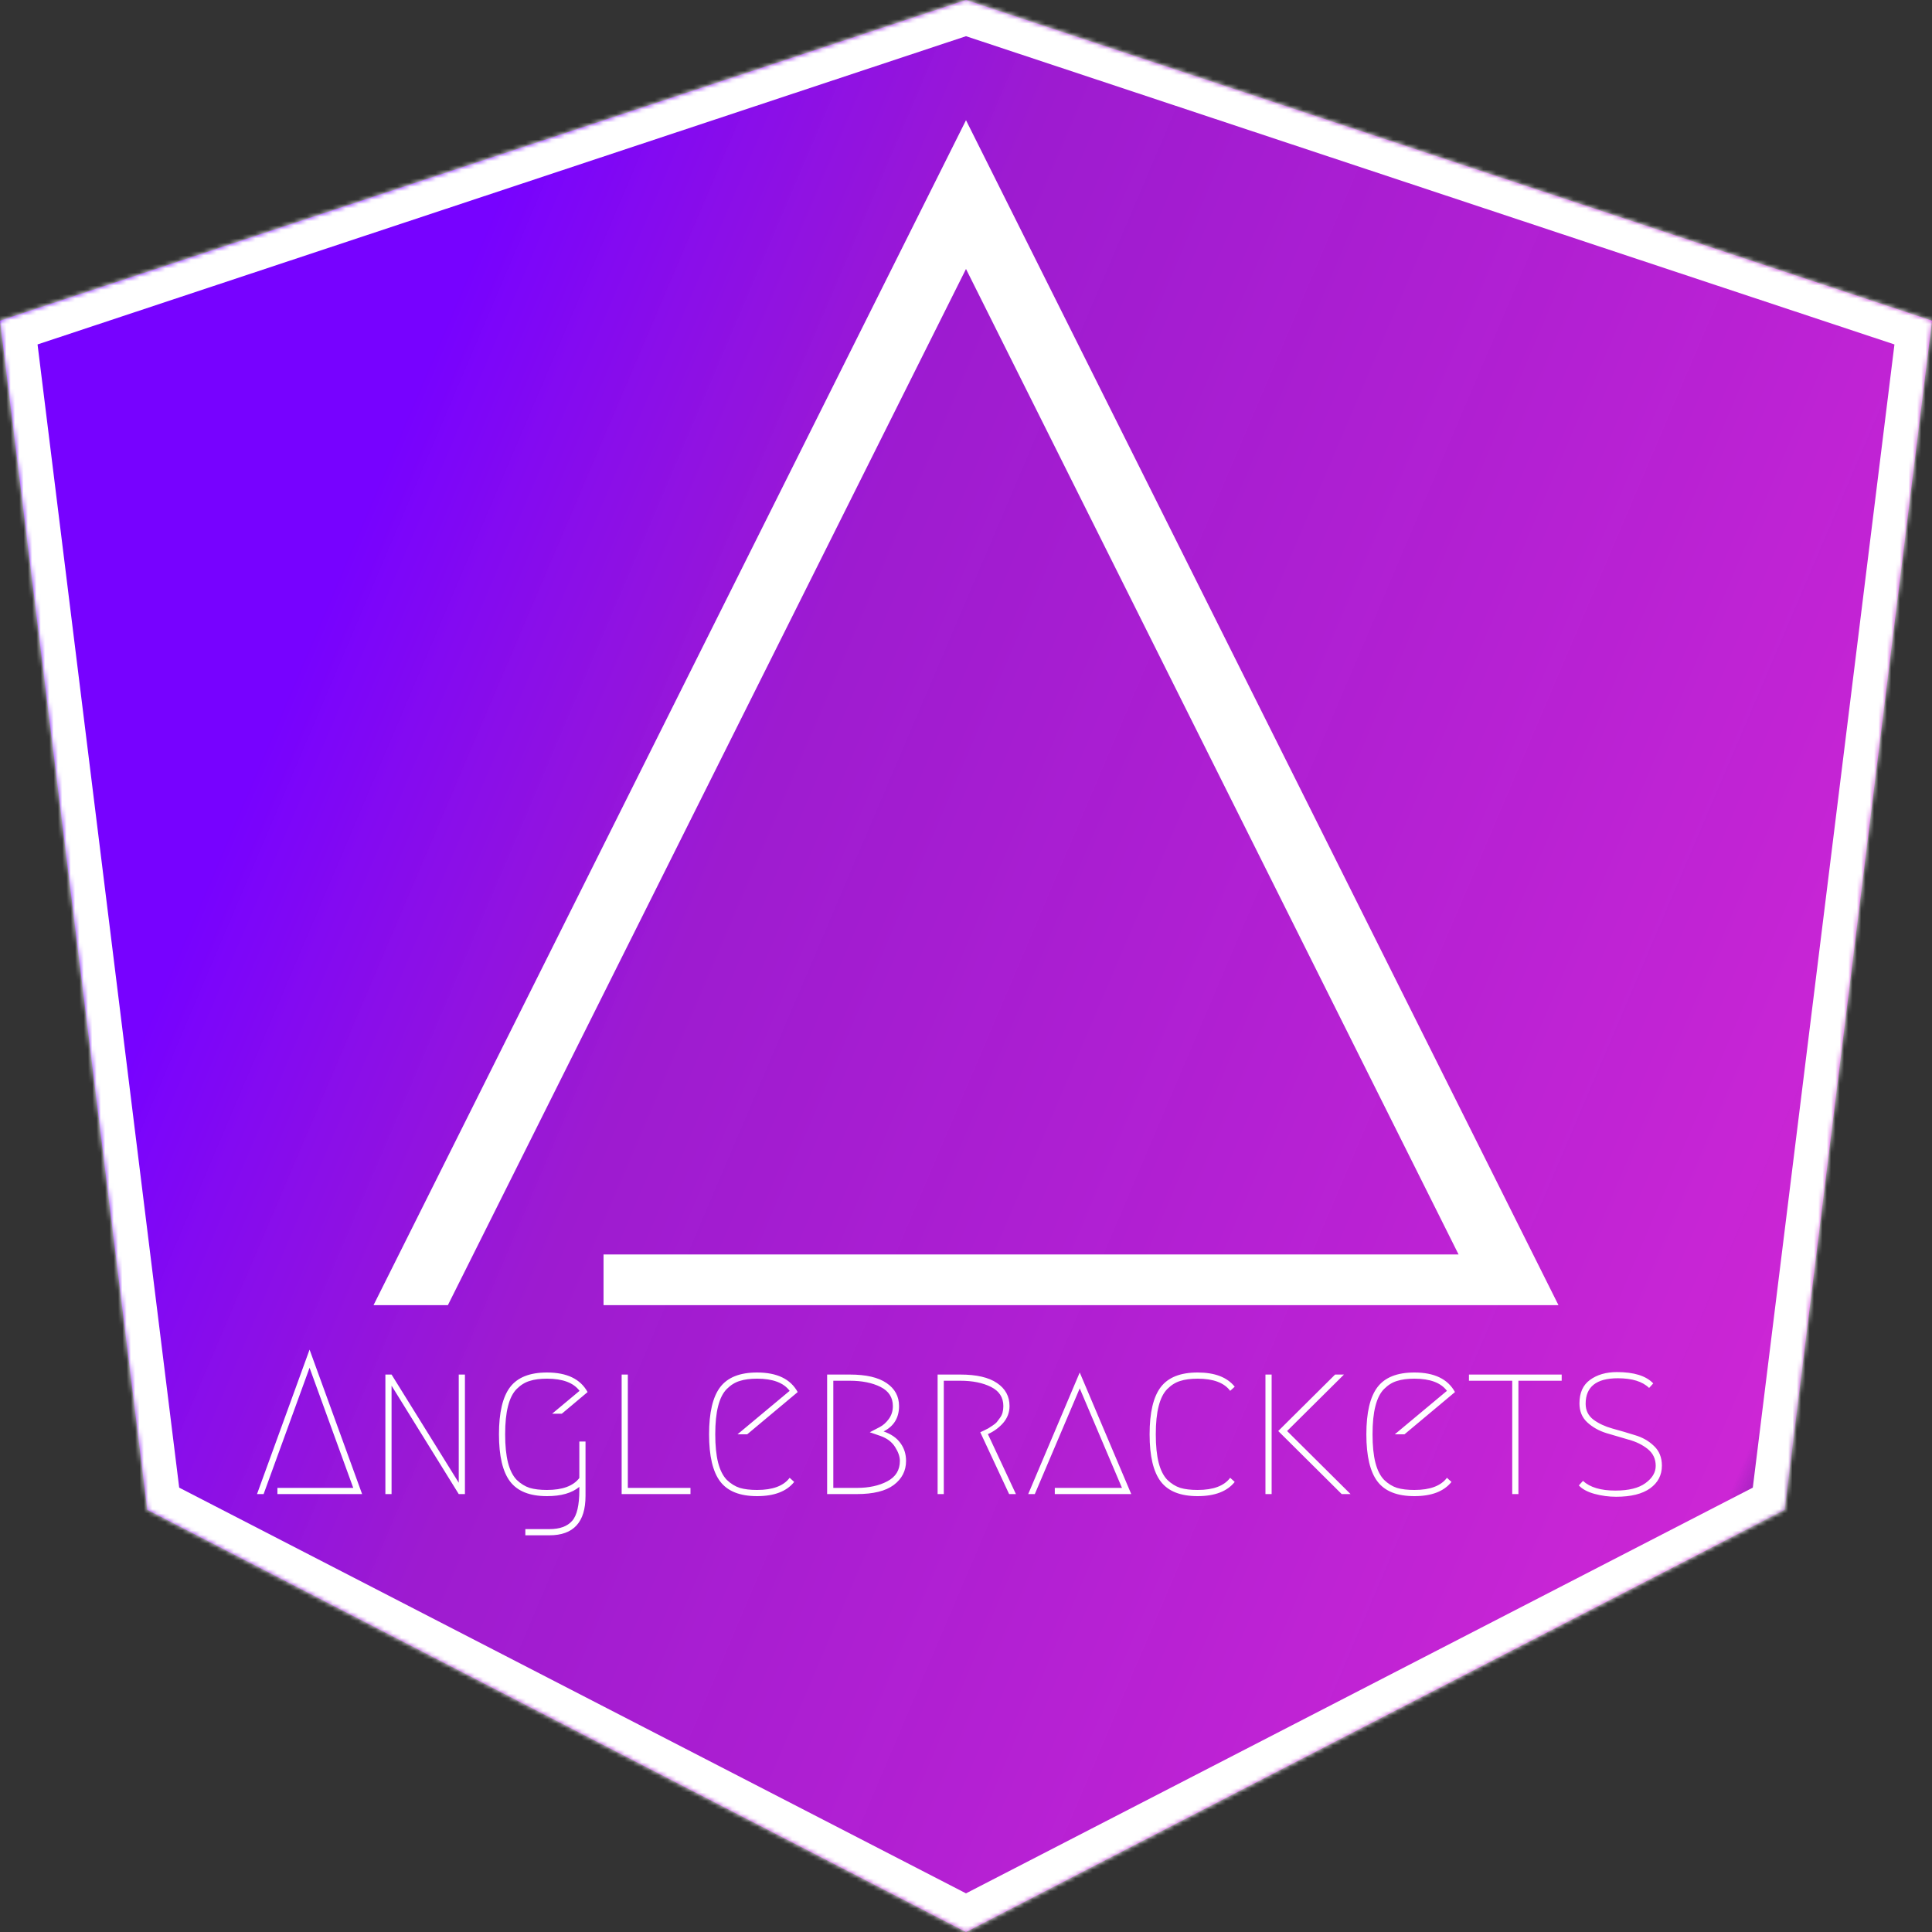 <svg width="100" height="100" viewBox="0 0 450 450" fill="none" xmlns="http://www.w3.org/2000/svg">
<rect x="0" y="0" width="450" height="450" fill="#333333" stroke="none"/>
<mask id="path-1-inside-1_113_5" fill="white">
<path fill-rule="evenodd" clip-rule="evenodd" d="M34.318 351.675L225 450L415.682 351.675L450 74.7L225 -1.52588e-05L0 74.7L34.318 351.675Z"/>
</mask>
<path fill-rule="evenodd" clip-rule="evenodd" d="M34.318 351.675L225 450L415.682 351.675L450 74.7L225 -1.52588e-05L0 74.7L34.318 351.675Z" fill="url(#paint0_linear_113_5)"/>
<path d="M225 450L221.334 457.11L225 459.001L228.666 457.11L225 450ZM34.318 351.675L26.379 352.659L26.898 356.85L30.651 358.785L34.318 351.675ZM415.682 351.675L419.348 358.785L423.102 356.85L423.621 352.659L415.682 351.675ZM450 74.7L457.939 75.684L458.746 69.174L452.521 67.108L450 74.7ZM225 -1.52588e-05L227.521 -7.593L225 -8.429L222.479 -7.593L225 -1.52588e-05ZM0 74.7L-2.521 67.108L-8.746 69.174L-7.939 75.684L0 74.7ZM228.666 442.89L37.984 344.565L30.651 358.785L221.334 457.11L228.666 442.89ZM228.666 457.11L419.348 358.785L412.016 344.565L221.334 442.89L228.666 457.11ZM423.621 352.659L457.939 75.684L442.061 73.716L407.743 350.691L423.621 352.659ZM452.521 67.108L227.521 -7.593L222.479 7.592L447.479 82.293L452.521 67.108ZM2.521 82.293L227.521 7.592L222.479 -7.593L-2.521 67.108L2.521 82.293ZM42.257 350.691L7.939 73.716L-7.939 75.684L26.379 352.659L42.257 350.691Z" fill="white" mask="url(#path-1-inside-1_113_5)"/>
<path d="M64.616 346.56H82.28L72.104 318.576L61.4 348H59.864L72.104 314.352L84.344 348H64.616V346.56ZM89.763 348V320.16H91.203L106.851 345.36V320.16H108.291V348H106.851L91.203 322.752V348H89.763ZM128.603 329.28L134.987 323.952C133.579 322.064 131.051 321.12 127.403 321.12C125.803 321.12 124.459 321.296 123.371 321.648C122.283 321.968 121.275 322.592 120.347 323.52C119.451 324.416 118.779 325.744 118.331 327.504C117.883 329.232 117.659 331.424 117.659 334.08C117.659 336.736 117.883 338.944 118.331 340.704C118.779 342.432 119.451 343.76 120.347 344.688C121.275 345.584 122.283 346.208 123.371 346.56C124.459 346.88 125.803 347.04 127.403 347.04C131.019 347.04 133.531 346.112 134.939 344.256V335.76H136.379V348.432C136.379 354.544 133.579 357.6 127.979 357.6H122.363V356.16H127.979C130.379 356.16 132.139 355.52 133.259 354.24C134.379 352.992 134.939 350.592 134.939 347.04V346.32C133.211 347.76 130.699 348.48 127.403 348.48C123.403 348.48 120.539 347.344 118.811 345.072C117.083 342.8 116.219 339.136 116.219 334.08C116.219 329.024 117.083 325.36 118.811 323.088C120.539 320.816 123.403 319.68 127.403 319.68C132.043 319.68 135.195 321.2 136.859 324.24L130.859 329.28H128.603ZM160.826 346.56V348H144.794V320.16H146.234V346.56H160.826ZM184.981 345.168C183.221 347.376 180.341 348.48 176.341 348.48C172.341 348.48 169.477 347.344 167.749 345.072C166.021 342.8 165.157 339.136 165.157 334.08C165.157 329.024 166.021 325.36 167.749 323.088C169.477 320.816 172.341 319.68 176.341 319.68C180.981 319.68 184.133 321.2 185.797 324.24L174.037 334.08H171.781L183.925 323.952C182.517 322.064 179.989 321.12 176.341 321.12C174.741 321.12 173.397 321.296 172.309 321.648C171.221 321.968 170.213 322.592 169.285 323.52C168.389 324.416 167.717 325.744 167.269 327.504C166.821 329.232 166.597 331.424 166.597 334.08C166.597 336.736 166.821 338.944 167.269 340.704C167.717 342.432 168.389 343.76 169.285 344.688C170.213 345.584 171.221 346.208 172.309 346.56C173.397 346.88 174.741 347.04 176.341 347.04C179.989 347.04 182.517 346.096 183.925 344.208L184.981 345.168ZM199.566 348H192.654V320.16H197.934C201.71 320.16 204.558 320.816 206.478 322.128C208.43 323.44 209.406 325.232 209.406 327.504C209.406 330.224 208.206 332.192 205.806 333.408C207.566 334.016 208.878 334.928 209.742 336.144C210.606 337.328 211.038 338.704 211.038 340.272C211.038 342.576 210.078 344.448 208.158 345.888C206.27 347.296 203.406 348 199.566 348ZM199.566 346.56C202.382 346.56 204.75 346.048 206.67 345.024C208.622 344 209.598 342.416 209.598 340.272C209.598 339.28 209.23 338.208 208.494 337.056C207.758 335.872 206.622 335.008 205.086 334.464L202.59 333.6L204.894 332.4C205.694 331.984 206.398 331.36 207.006 330.528C207.646 329.664 207.966 328.656 207.966 327.504C207.966 325.488 207.006 324 205.086 323.04C203.166 322.08 200.782 321.6 197.934 321.6H194.094V346.56H199.566ZM230.1 334.032L236.628 348H235.044L228.324 333.6C228.388 333.568 228.66 333.44 229.14 333.216C229.652 332.96 230.004 332.784 230.196 332.688C230.388 332.56 230.708 332.352 231.156 332.064C231.604 331.776 231.94 331.504 232.164 331.248C232.388 330.96 232.628 330.64 232.884 330.288C233.172 329.904 233.38 329.488 233.508 329.04C233.636 328.56 233.7 328.048 233.7 327.504C233.7 325.488 232.74 324 230.82 323.04C228.9 322.08 226.516 321.6 223.668 321.6H219.828V348H218.388V320.16H223.668C227.444 320.16 230.292 320.816 232.212 322.128C234.164 323.44 235.14 325.232 235.14 327.504C235.14 328.976 234.644 330.288 233.652 331.44C232.66 332.56 231.476 333.424 230.1 334.032ZM245.682 346.56H261.33L251.49 323.376L241.026 348H239.49L251.49 319.68L263.49 348H245.682V346.56ZM270.358 345.072C268.63 342.8 267.766 339.136 267.766 334.08C267.766 329.024 268.63 325.36 270.358 323.088C272.086 320.816 274.95 319.68 278.95 319.68C282.95 319.68 285.83 320.784 287.59 322.992L286.534 323.952C285.126 322.064 282.598 321.12 278.95 321.12C277.35 321.12 276.006 321.296 274.918 321.648C273.83 321.968 272.822 322.592 271.894 323.52C270.998 324.416 270.326 325.744 269.878 327.504C269.43 329.232 269.206 331.424 269.206 334.08C269.206 336.736 269.43 338.944 269.878 340.704C270.326 342.432 270.998 343.76 271.894 344.688C272.822 345.584 273.83 346.208 274.918 346.56C276.006 346.88 277.35 347.04 278.95 347.04C282.598 347.04 285.126 346.096 286.534 344.208L287.59 345.168C285.83 347.376 282.95 348.48 278.95 348.48C274.95 348.48 272.086 347.344 270.358 345.072ZM294.748 348V320.16H296.188V348H294.748ZM312.508 348L297.724 333.312L310.972 320.16H313.036L299.788 333.312L314.572 348H312.508ZM338.075 345.168C336.315 347.376 333.435 348.48 329.435 348.48C325.435 348.48 322.571 347.344 320.843 345.072C319.115 342.8 318.251 339.136 318.251 334.08C318.251 329.024 319.115 325.36 320.843 323.088C322.571 320.816 325.435 319.68 329.435 319.68C334.075 319.68 337.227 321.2 338.891 324.24L327.131 334.08H324.875L337.019 323.952C335.611 322.064 333.083 321.12 329.435 321.12C327.835 321.12 326.491 321.296 325.403 321.648C324.315 321.968 323.307 322.592 322.379 323.52C321.483 324.416 320.811 325.744 320.363 327.504C319.915 329.232 319.691 331.424 319.691 334.08C319.691 336.736 319.915 338.944 320.363 340.704C320.811 342.432 321.483 343.76 322.379 344.688C323.307 345.584 324.315 346.208 325.403 346.56C326.491 346.88 327.835 347.04 329.435 347.04C333.083 347.04 335.611 346.096 337.019 344.208L338.075 345.168ZM363.748 320.16V321.6H353.668V348H352.228V321.6H342.148V320.16H363.748ZM376.623 319.584C380.591 319.584 383.407 320.464 385.071 322.224L384.111 323.28C382.575 321.776 380.143 321.024 376.815 321.024C371.823 321.024 369.327 323.008 369.327 326.976C369.327 328.512 369.935 329.744 371.151 330.672C372.367 331.568 373.839 332.256 375.567 332.736C377.327 333.216 379.071 333.728 380.799 334.272C382.559 334.784 384.047 335.632 385.263 336.816C386.479 337.968 387.087 339.488 387.087 341.376C387.087 343.584 386.175 345.344 384.351 346.656C382.527 347.968 379.887 348.624 376.431 348.624C374.735 348.624 373.055 348.4 371.391 347.952C369.759 347.504 368.543 346.848 367.743 345.984L368.703 344.928C370.335 346.432 372.847 347.184 376.239 347.184C379.343 347.184 381.679 346.608 383.247 345.456C384.847 344.304 385.647 342.96 385.647 341.424C385.647 339.824 385.039 338.528 383.823 337.536C382.607 336.544 381.119 335.808 379.359 335.328C377.631 334.816 375.887 334.304 374.127 333.792C372.399 333.248 370.927 332.416 369.711 331.296C368.495 330.176 367.887 328.704 367.887 326.88C367.887 324.416 368.703 322.592 370.335 321.408C371.999 320.192 374.095 319.584 376.623 319.584Z" fill="white"/>
<path d="M140.576 292.188H339.729L225 62.648L104.318 304H87L225 28L363 304H140.576V292.188Z" fill="white"/>
<defs>
<linearGradient id="paint0_linear_113_5" x1="74.681" y1="142.181" x2="454.308" y2="303.989" gradientUnits="userSpaceOnUse">
<stop stop-color="#7702FF"/>
<stop offset="0.266" stop-color="#AC18E5" stop-opacity="0.88"/>
<stop offset="0.927" stop-color="#CC26D5"/>
<stop offset="1" stop-color="#7702FF" stop-opacity="0"/>
</linearGradient>
</defs>
</svg>
